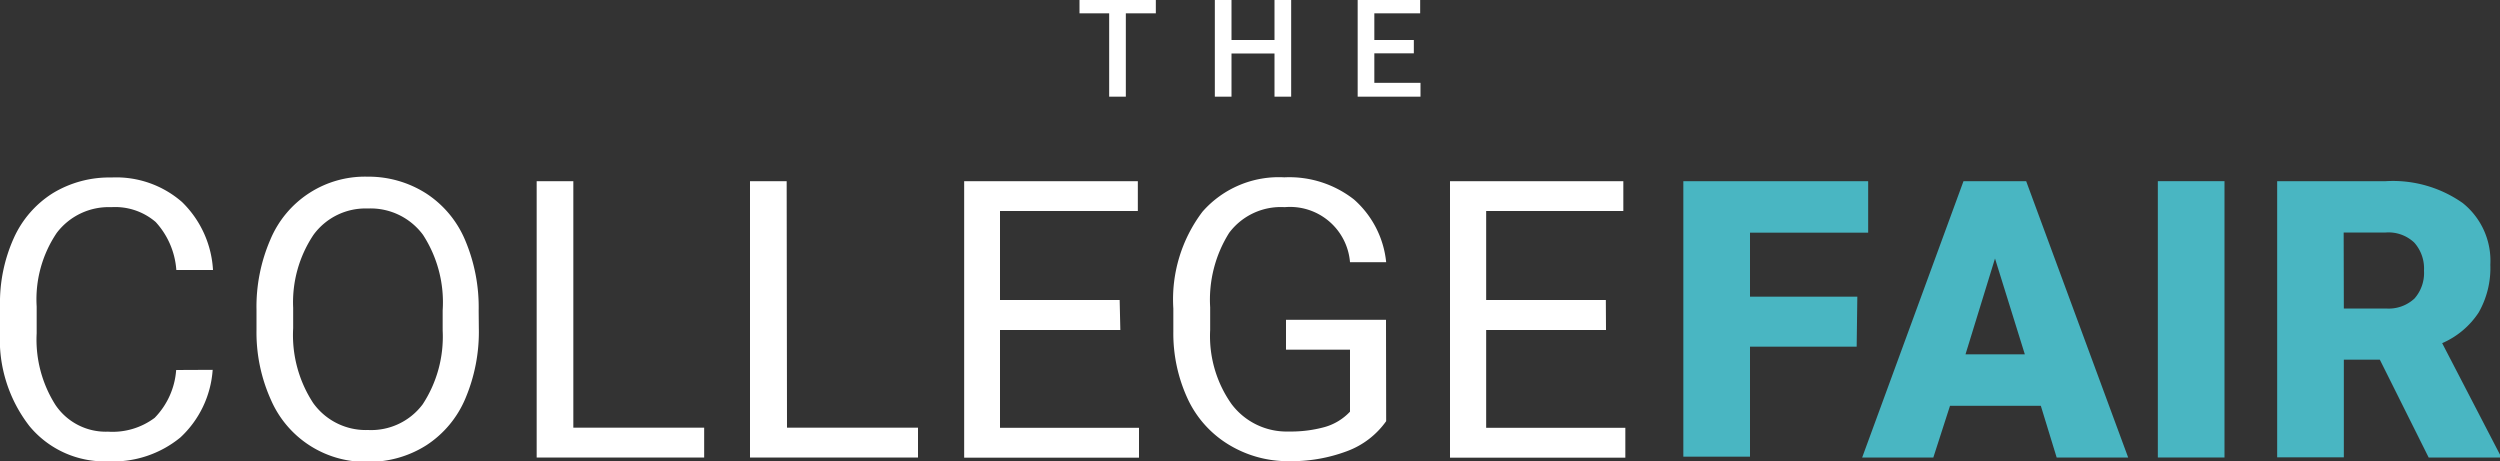 <svg id="Layer_1" data-name="Layer 1" xmlns="http://www.w3.org/2000/svg" viewBox="0 0 150 27.68"><rect x="0" y="0" width="150" height="27.68" fill="#333333" stroke="none"/><defs><style>.cls-1{fill:#fff;}.cls-2{fill:#49b6c2;}</style></defs><title>logo_the-college-fair</title><path class="cls-1" d="M12.76,22.39a6.1,6.1,0,0,1-1.94,4.06,6.36,6.36,0,0,1-4.34,1.43,5.84,5.84,0,0,1-4.71-2.11A8.47,8.47,0,0,1,0,20.13V18.54a9.44,9.44,0,0,1,.83-4.06,6.16,6.16,0,0,1,2.34-2.69,6.52,6.52,0,0,1,3.51-.94,6,6,0,0,1,4.24,1.47,6.17,6.17,0,0,1,1.86,4.08h-2.2a4.76,4.76,0,0,0-1.24-2.88,3.73,3.73,0,0,0-2.66-.89,3.91,3.91,0,0,0-3.28,1.55A7.12,7.12,0,0,0,2.2,18.59V20.2a7.31,7.31,0,0,0,1.13,4.3,3.64,3.64,0,0,0,3.15,1.6,4.21,4.21,0,0,0,2.8-.83,4.58,4.58,0,0,0,1.29-2.87Z" transform="translate(0 -0.2)"/><path class="cls-1" d="M28.73,19.89a10.26,10.26,0,0,1-.82,4.25,6.21,6.21,0,0,1-2.32,2.77,6.4,6.4,0,0,1-3.51,1,6.18,6.18,0,0,1-5.82-3.71A9.83,9.83,0,0,1,15.39,20v-1.2a10.13,10.13,0,0,1,.83-4.22,6.15,6.15,0,0,1,5.83-3.78,6.43,6.43,0,0,1,3.51,1,6.2,6.2,0,0,1,2.34,2.79,10.3,10.3,0,0,1,.82,4.25Zm-2.17-1.07a7.43,7.43,0,0,0-1.18-4.53,3.91,3.91,0,0,0-3.31-1.58,3.86,3.86,0,0,0-3.26,1.58,7.28,7.28,0,0,0-1.22,4.38v1.22a7.44,7.44,0,0,0,1.2,4.49A3.88,3.88,0,0,0,22.08,26a3.86,3.86,0,0,0,3.28-1.54,7.4,7.4,0,0,0,1.2-4.42Z" transform="translate(0 -0.2)"/><path class="cls-1" d="M34.4,25.86h7.85v1.79H32.2V11.07h2.2Z" transform="translate(0 -0.2)"/><path class="cls-1" d="M47.22,25.86h7.86v1.79H45V11.07h2.2Z" transform="translate(0 -0.2)"/><path class="cls-1" d="M67.22,20H60v5.87h8.34v1.79H57.85V11.07H68.27v1.79H60V18.2h7.18Z" transform="translate(0 -0.2)"/><path class="cls-1" d="M83.17,25.47a5,5,0,0,1-2.35,1.8,9.49,9.49,0,0,1-3.51.6,6.81,6.81,0,0,1-3.6-1,6.34,6.34,0,0,1-2.43-2.7,9.33,9.33,0,0,1-.88-4.06V18.71a8.72,8.72,0,0,1,1.75-5.81,6.09,6.09,0,0,1,4.91-2.06,6.29,6.29,0,0,1,4.18,1.33,5.78,5.78,0,0,1,1.93,3.76H81a3.61,3.61,0,0,0-3.92-3.3,3.87,3.87,0,0,0-3.33,1.54,7.54,7.54,0,0,0-1.14,4.47V20a7.06,7.06,0,0,0,1.28,4.44,4.13,4.13,0,0,0,3.45,1.65,7.59,7.59,0,0,0,2.15-.27A3.33,3.33,0,0,0,81,24.9V21.18H77.16V19.39h6Z" transform="translate(0 -0.2)"/><path class="cls-1" d="M96.36,20H89.17v5.87h8.35v1.79H87V11.07H97.4v1.79H89.17V18.2h7.18Z" transform="translate(0 -0.2)"/><path class="cls-2" d="M111.4,21H105v6.6h-4V11.07h11.09v3.09H105V18h6.44Z" transform="translate(0 -0.2)"/><path class="cls-2" d="M122.45,24.55H117l-1,3.1h-4.27l6.08-16.58h3.76l6.12,16.58h-4.29Zm-4.52-3.09h3.56l-1.79-5.75Z" transform="translate(0 -0.2)"/><path class="cls-2" d="M133.47,27.65h-4V11.07h4Z" transform="translate(0 -0.2)"/><path class="cls-2" d="M142.79,21.78h-2.16v5.86h-4V11.07h6.52a7.28,7.28,0,0,1,4.61,1.31,4.43,4.43,0,0,1,1.66,3.7,5.38,5.38,0,0,1-.7,2.87,5,5,0,0,1-2.19,1.84L150,27.48v.17h-4.28Zm-2.16-3.07h2.53a2.27,2.27,0,0,0,1.71-.6,2.32,2.32,0,0,0,.57-1.67,2.34,2.34,0,0,0-.58-1.68,2.25,2.25,0,0,0-1.71-.61h-2.53Z" transform="translate(0 -0.2)"/><path class="cls-1" d="M69.35,1h-1.8V6h-1V1H64.77V.2h4.58Z" transform="translate(0 -0.2)"/><path class="cls-1" d="M77.47,6h-1V3.41H73.89V6h-1V.2h1V2.6h2.58V.2h1Z" transform="translate(0 -0.2)"/><path class="cls-1" d="M84.83,3.4H82.46V5.17h2.77V6H81.46V.2h3.75V1H82.46V2.6h2.37Z" transform="translate(0 -0.2)"/></svg>